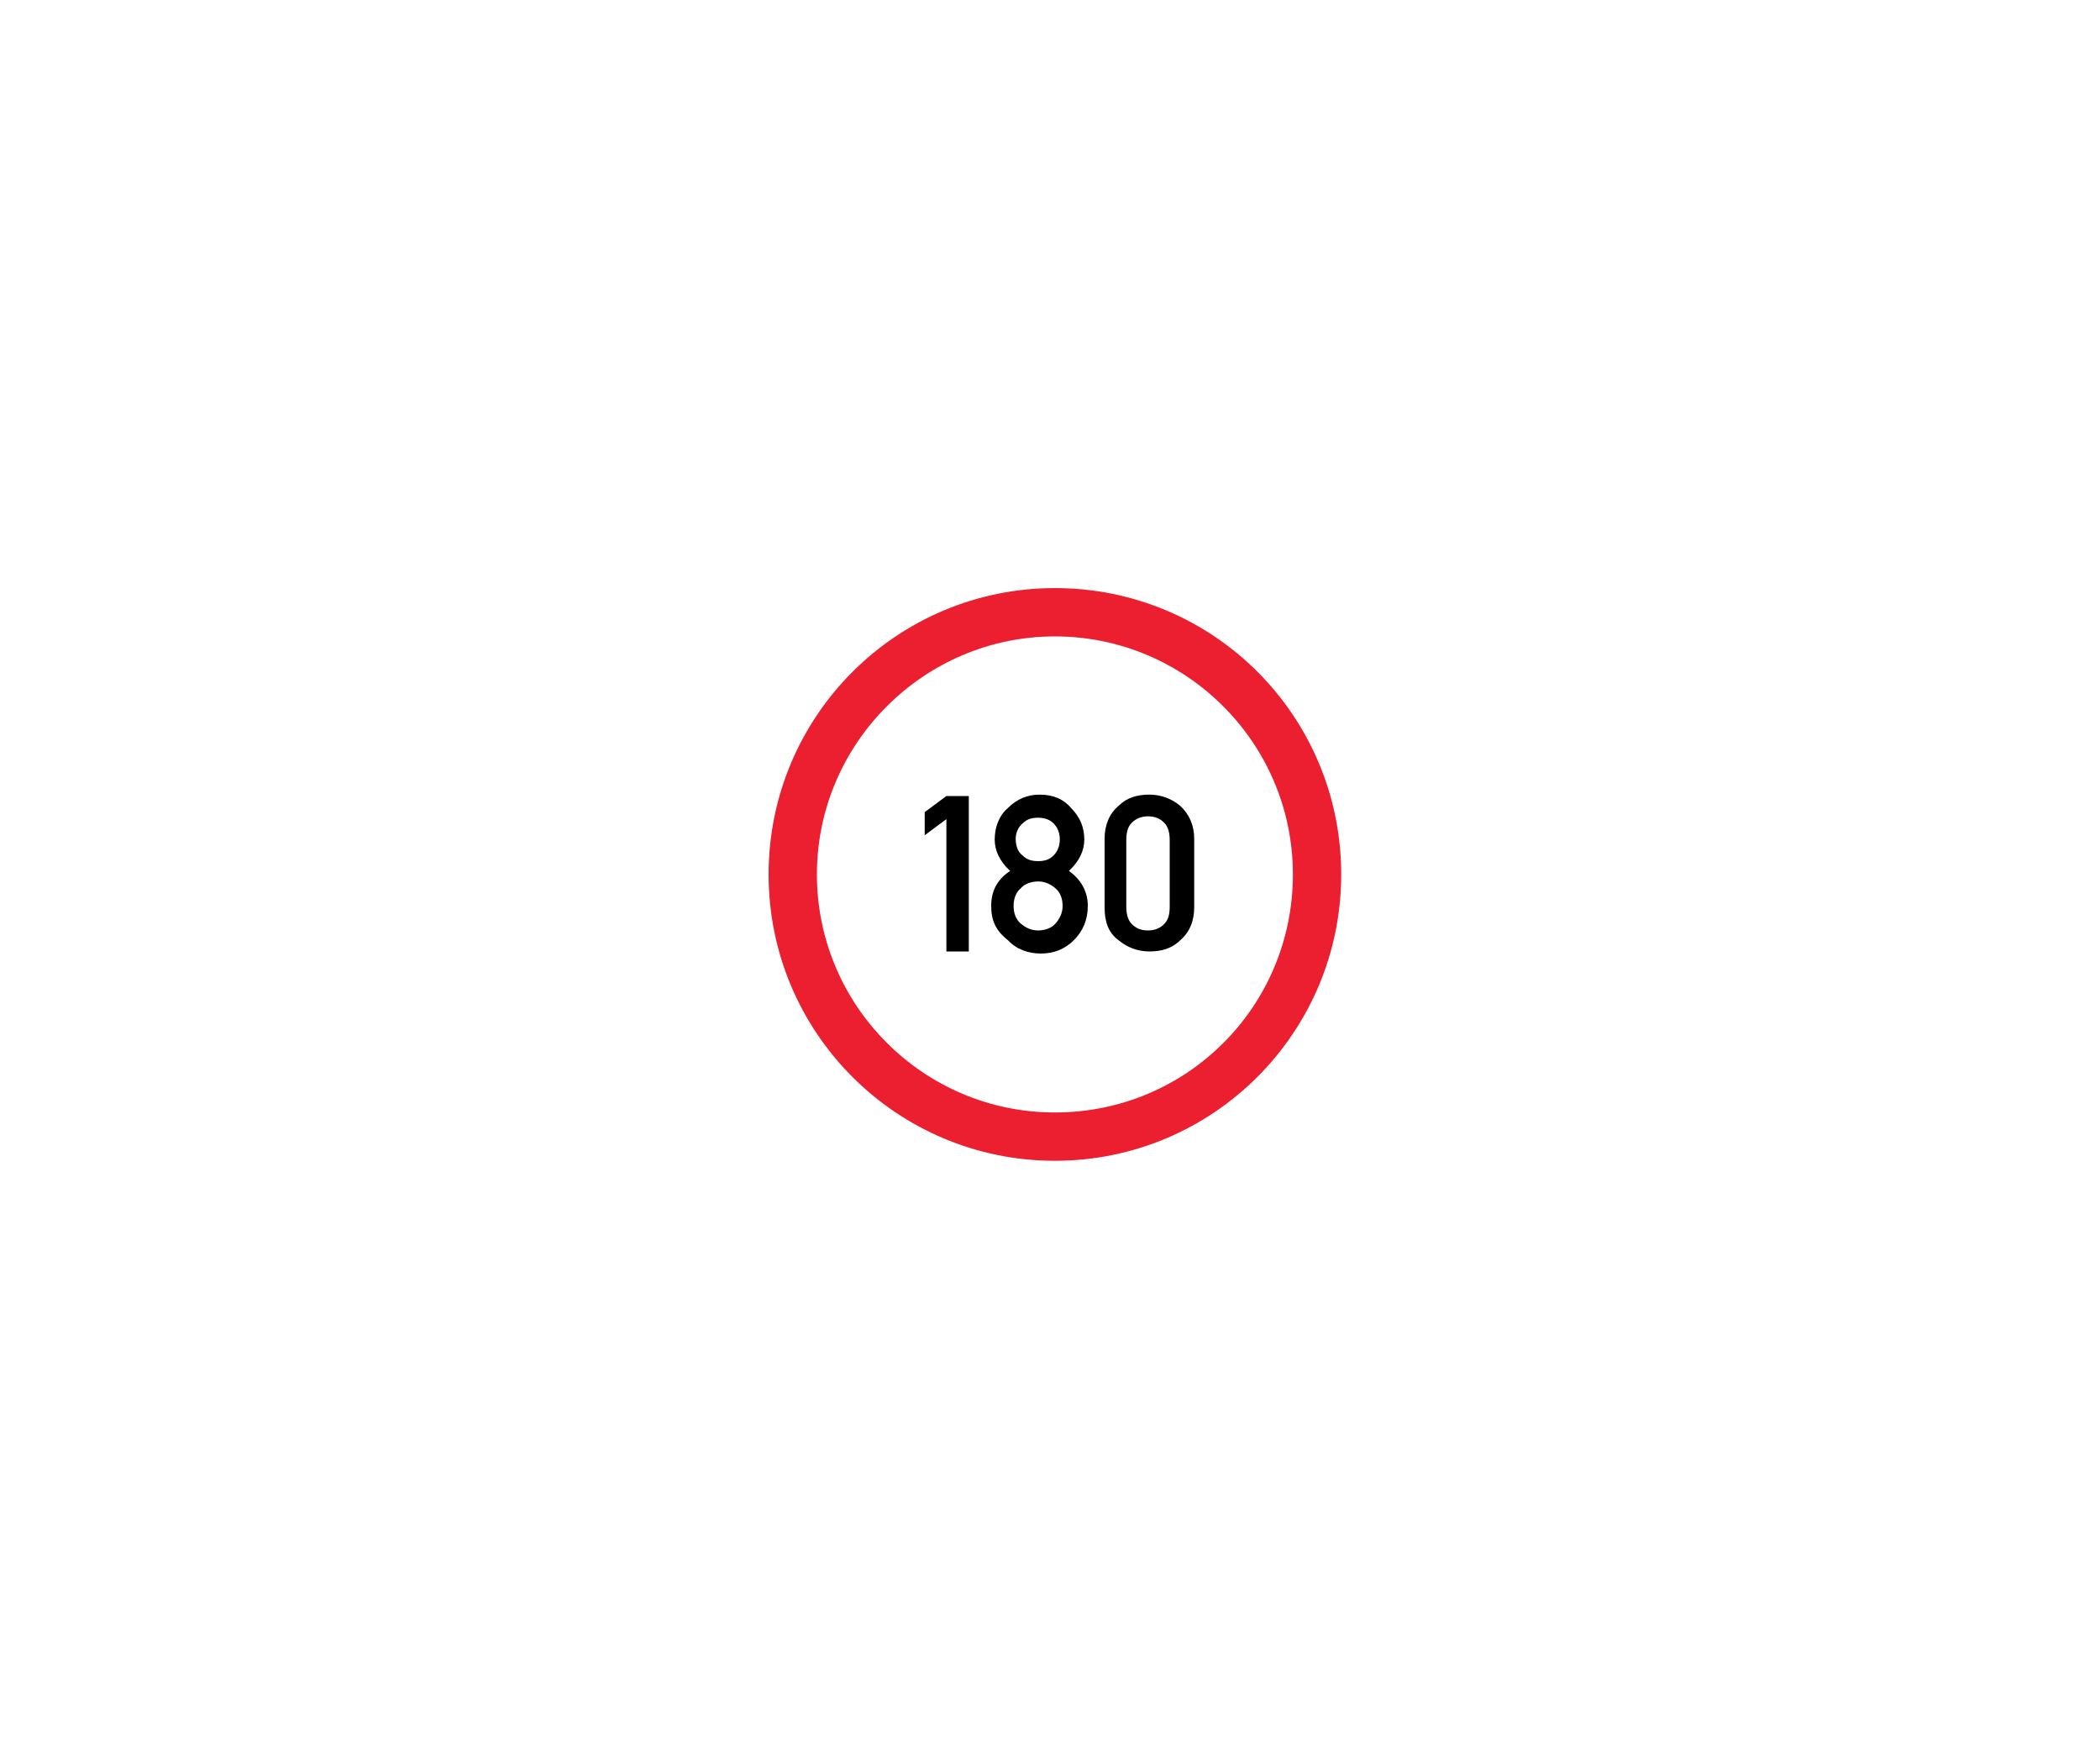 <?xml version="1.0" encoding="utf-8"?>
<!-- Generator: Adobe Illustrator 18.1.1, SVG Export Plug-In . SVG Version: 6.00 Build 0)  -->
<svg version="1.1" id="Layer_1" xmlns="http://www.w3.org/2000/svg" xmlns:xlink="http://www.w3.org/1999/xlink" x="0px" y="0px"
	 viewBox="0 0 300 250" enable-background="new 0 0 300 250" xml:space="preserve">
<g>
	<g>
		<path d="M135.2,135.9V117l-3.1,2.3V116l3.1-2.3h3.2v22.2C138.4,135.9,135.2,135.9,135.2,135.9z"/>
		<path d="M141.6,129.4c0-2.2,0.9-3.8,2.7-5c-1.5-1.4-2.2-2.9-2.2-4.5c0-1.7,0.6-3.4,1.9-4.5c1.3-1.3,2.8-1.9,4.5-1.9
			c1.9,0,3.4,0.6,4.5,1.9c1.3,1.3,1.9,2.8,1.9,4.5c0,1.6-0.7,3.1-2.2,4.5c1.7,1.2,2.7,2.9,2.7,5c0,2-0.7,3.6-2,4.9s-2.9,1.9-4.7,1.9
			s-3.5-0.6-4.7-1.9C142.2,132.9,141.6,131.4,141.6,129.4z M144.8,129.4c0,1,0.3,1.9,1,2.5s1.5,1,2.5,1c0.9,0,1.9-0.3,2.5-1
			s1-1.5,1-2.5c0-1-0.3-1.9-1-2.5s-1.5-1-2.5-1c-0.9,0-1.9,0.3-2.5,1C145.1,127.5,144.8,128.4,144.8,129.4z M145.1,119.8
			c0,1,0.3,1.9,1,2.4c0.6,0.6,1.3,0.8,2.2,0.8s1.6-0.2,2.2-0.8c0.6-0.6,0.9-1.4,0.9-2.3c0-0.9-0.3-1.7-0.9-2.3
			c-0.6-0.6-1.4-0.8-2.2-0.8c-0.9,0-1.6,0.2-2.2,0.8C145.5,118.1,145.1,118.9,145.1,119.8z"/>
		<path d="M157.8,129.6v-9.8c0-2,0.7-3.6,2-4.7c1.2-1.2,2.7-1.6,4.4-1.6c1.7,0,3.2,0.6,4.4,1.6c1.3,1.2,2,2.8,2,4.7v9.8
			c0,2-0.7,3.6-2,4.7c-1.2,1.2-2.7,1.6-4.4,1.6c-1.7,0-3.2-0.6-4.4-1.6C158.3,133.2,157.8,131.6,157.8,129.6z M167.1,129.5V120
			c0-1-0.2-1.9-0.8-2.5c-0.6-0.6-1.3-0.9-2.3-0.9c-0.9,0-1.7,0.3-2.3,0.9s-0.8,1.4-0.8,2.5v9.5c0,1,0.2,1.9,0.8,2.5
			c0.6,0.6,1.3,0.9,2.3,0.9c0.9,0,1.7-0.3,2.3-0.9C166.9,131.4,167.1,130.6,167.1,129.5z"/>
	</g>
	<path fill="#EB1F30" d="M150.7,84c-22.6,0-40.9,18.3-40.9,40.9s18.3,40.9,40.9,40.9s40.9-18.3,40.9-40.9S173.4,84,150.7,84z
		 M150.7,158.9c-18.8,0-34-15.3-34-34s15.3-34,34-34s34,15.2,34,34S169.6,158.9,150.7,158.9z"/>
</g>
</svg>
